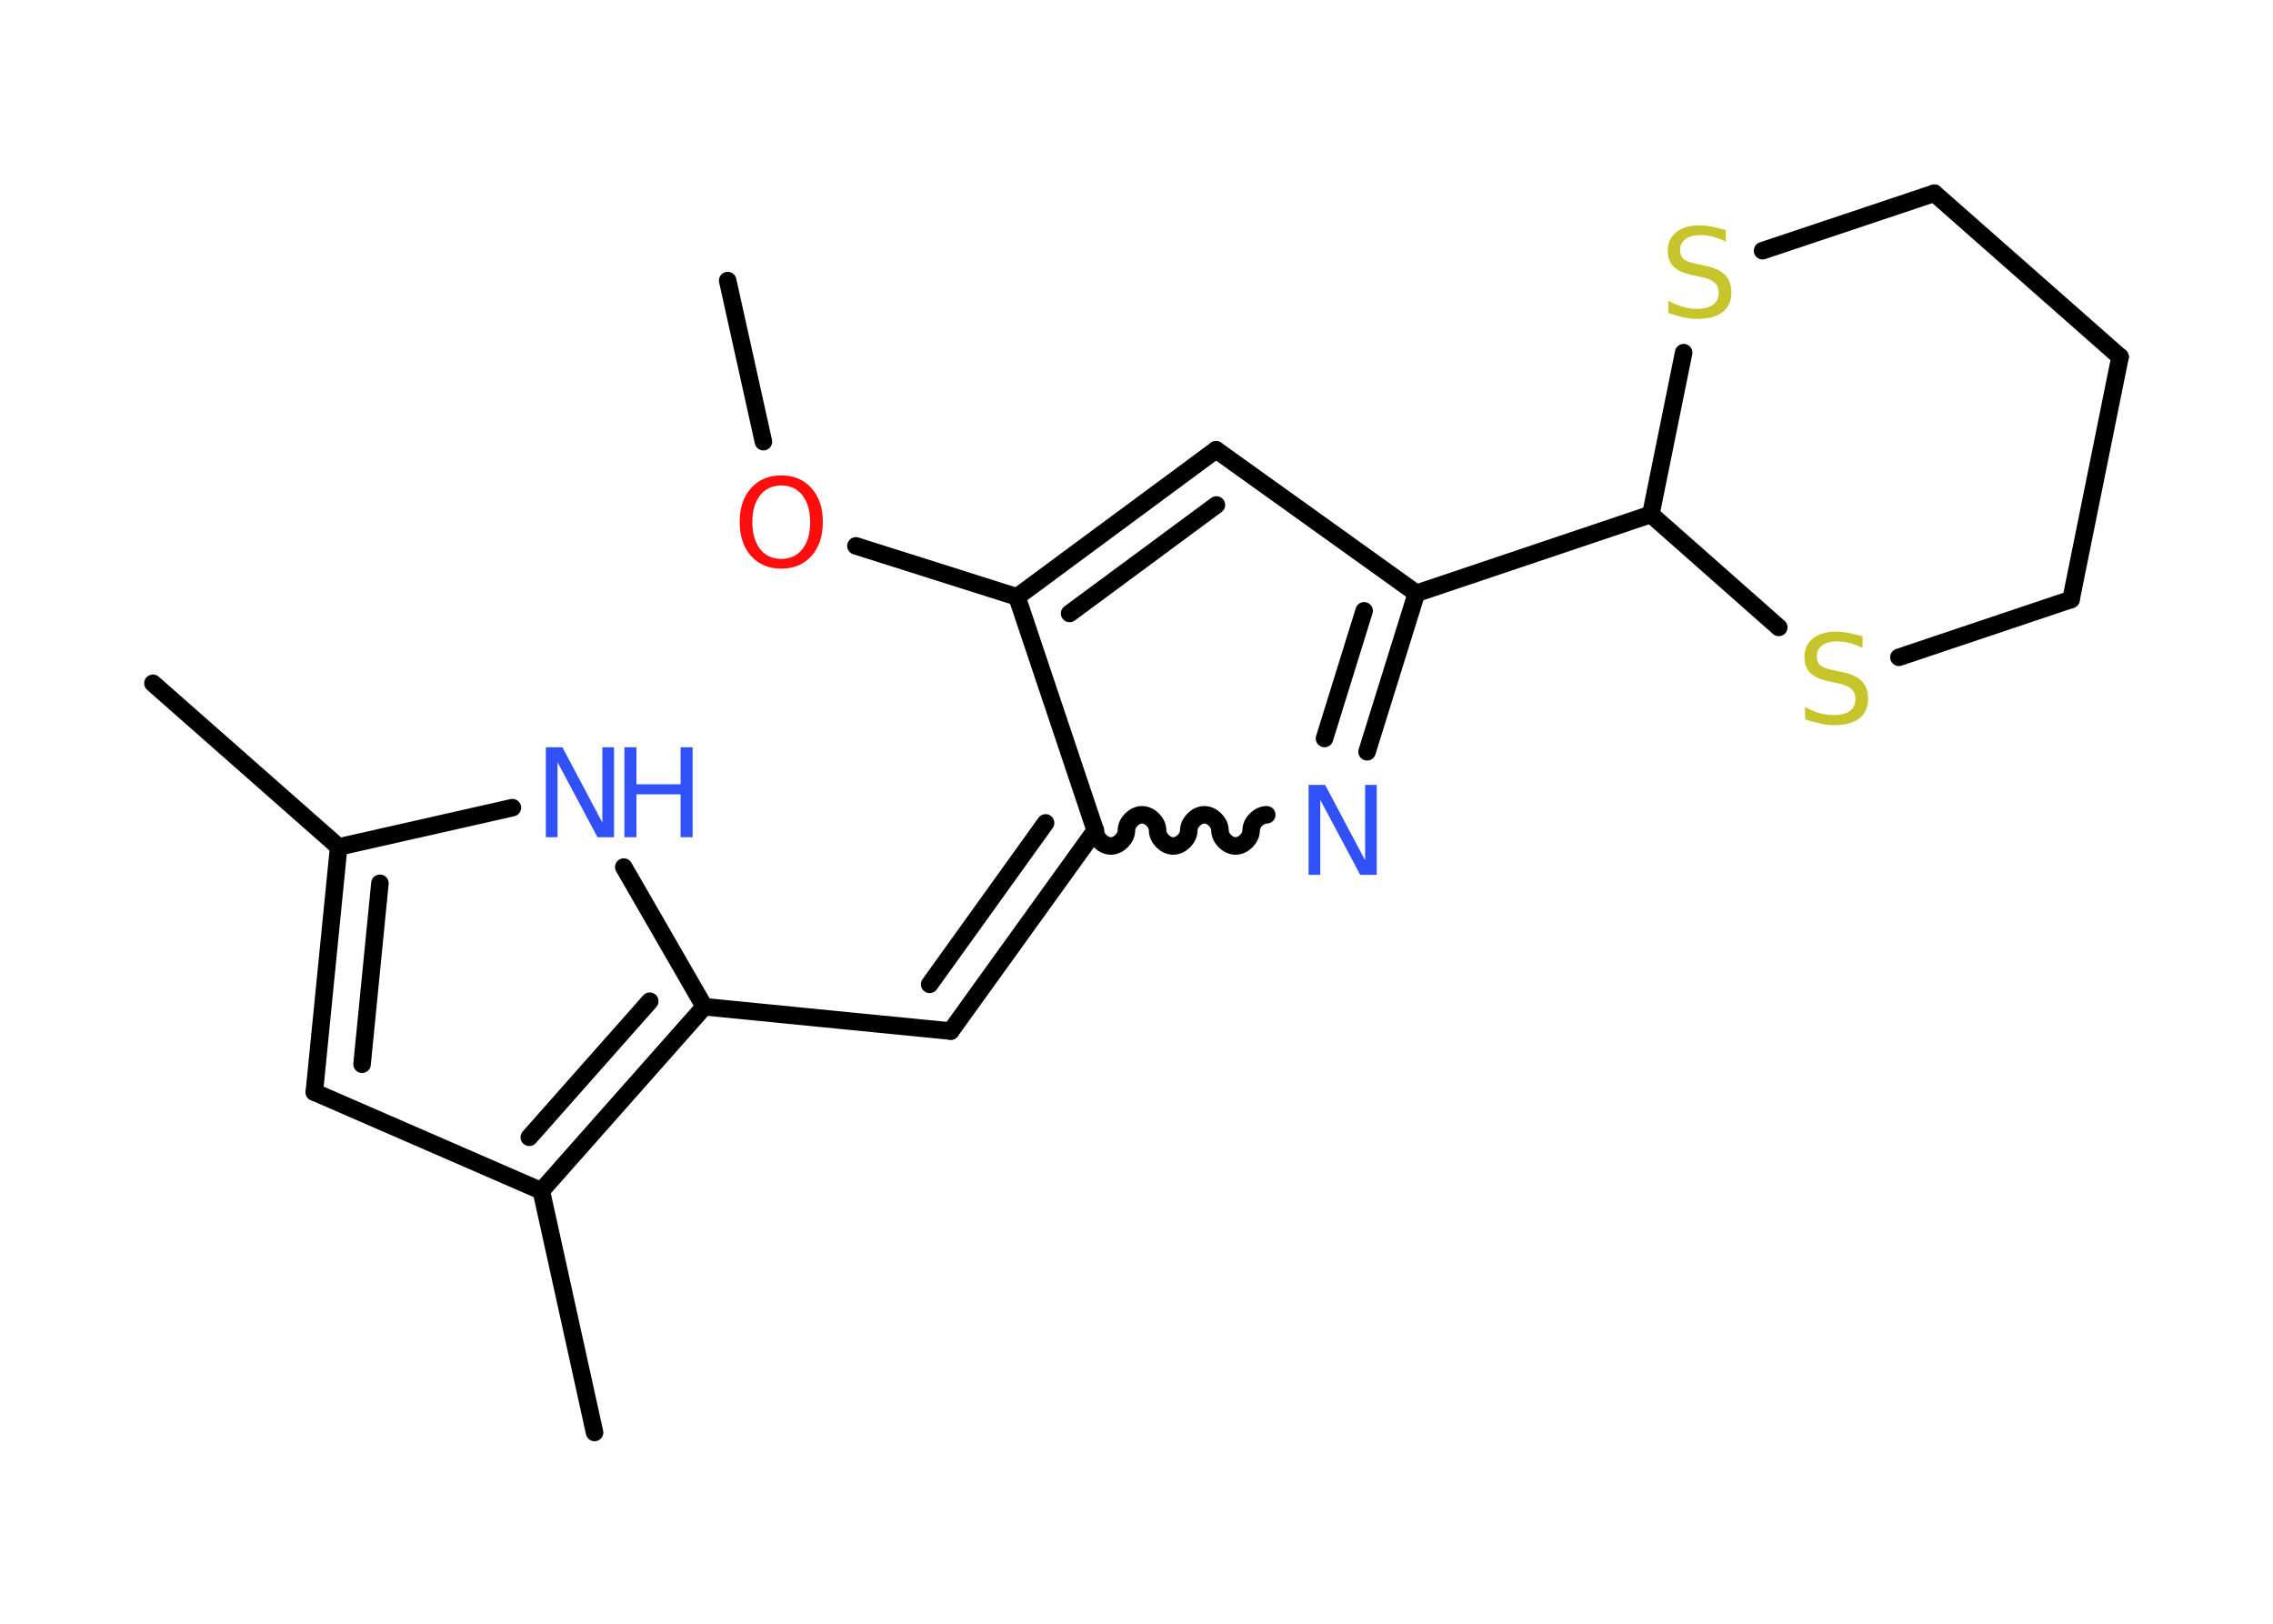 <?xml version='1.0' encoding='UTF-8'?>
<!DOCTYPE svg PUBLIC "-//W3C//DTD SVG 1.1//EN" "http://www.w3.org/Graphics/SVG/1.1/DTD/svg11.dtd">
<svg version='1.2' xmlns='http://www.w3.org/2000/svg' xmlns:xlink='http://www.w3.org/1999/xlink' width='70.0mm' height='50.0mm' viewBox='0 0 70.0 50.0'>
  <desc>Generated by the Chemistry Development Kit (http://github.com/cdk)</desc>
  <g stroke-linecap='round' stroke-linejoin='round' stroke='#000000' stroke-width='.54' fill='#3050F8'>
    <rect x='.0' y='.0' width='70.0' height='50.0' fill='#FFFFFF' stroke='none'/>
    <g id='mol1' class='mol'>
      <line id='mol1bnd1' class='bond' x1='22.41' y1='8.64' x2='23.51' y2='13.6'/>
      <line id='mol1bnd2' class='bond' x1='26.36' y1='16.81' x2='31.32' y2='18.38'/>
      <g id='mol1bnd3' class='bond'>
        <line x1='37.45' y1='13.85' x2='31.32' y2='18.38'/>
        <line x1='37.46' y1='15.55' x2='32.94' y2='18.89'/>
      </g>
      <line id='mol1bnd4' class='bond' x1='37.45' y1='13.85' x2='43.62' y2='18.27'/>
      <line id='mol1bnd5' class='bond' x1='43.62' y1='18.27' x2='50.84' y2='15.84'/>
      <line id='mol1bnd6' class='bond' x1='50.84' y1='15.84' x2='51.85' y2='10.86'/>
      <line id='mol1bnd7' class='bond' x1='54.28' y1='7.72' x2='59.57' y2='5.95'/>
      <line id='mol1bnd8' class='bond' x1='59.57' y1='5.95' x2='65.29' y2='10.99'/>
      <line id='mol1bnd9' class='bond' x1='65.29' y1='10.99' x2='63.78' y2='18.46'/>
      <line id='mol1bnd10' class='bond' x1='63.78' y1='18.46' x2='58.48' y2='20.24'/>
      <line id='mol1bnd11' class='bond' x1='50.84' y1='15.84' x2='54.78' y2='19.32'/>
      <g id='mol1bnd12' class='bond'>
        <line x1='42.1' y1='23.15' x2='43.62' y2='18.27'/>
        <line x1='40.79' y1='22.74' x2='42.01' y2='18.81'/>
      </g>
      <path id='mol1bnd13' class='bond' d='M33.73 25.57c.0 .24 .24 .48 .48 .48c.24 -.0 .48 -.24 .48 -.48c-.0 -.24 .24 -.48 .48 -.48c.24 -.0 .48 .24 .48 .48c.0 .24 .24 .48 .48 .48c.24 -.0 .48 -.24 .48 -.48c-.0 -.24 .24 -.48 .48 -.48c.24 -.0 .48 .24 .48 .48c.0 .24 .24 .48 .48 .48c.24 -.0 .48 -.24 .48 -.48c-.0 -.24 .24 -.48 .48 -.48' fill='none' stroke='#000000' stroke-width='.54'/>
      <line id='mol1bnd14' class='bond' x1='31.32' y1='18.38' x2='33.73' y2='25.57'/>
      <g id='mol1bnd15' class='bond'>
        <line x1='29.28' y1='31.75' x2='33.73' y2='25.57'/>
        <line x1='28.63' y1='30.31' x2='32.2' y2='25.34'/>
      </g>
      <line id='mol1bnd16' class='bond' x1='29.28' y1='31.75' x2='21.69' y2='31.0'/>
      <line id='mol1bnd17' class='bond' x1='21.69' y1='31.0' x2='19.21' y2='26.7'/>
      <line id='mol1bnd18' class='bond' x1='15.78' y1='24.87' x2='10.43' y2='26.08'/>
      <line id='mol1bnd19' class='bond' x1='10.43' y1='26.08' x2='4.71' y2='21.04'/>
      <g id='mol1bnd20' class='bond'>
        <line x1='10.43' y1='26.08' x2='9.68' y2='33.63'/>
        <line x1='11.7' y1='27.2' x2='11.15' y2='32.77'/>
      </g>
      <line id='mol1bnd21' class='bond' x1='9.68' y1='33.63' x2='16.67' y2='36.67'/>
      <g id='mol1bnd22' class='bond'>
        <line x1='16.67' y1='36.67' x2='21.69' y2='31.0'/>
        <line x1='16.3' y1='35.02' x2='20.01' y2='30.83'/>
      </g>
      <line id='mol1bnd23' class='bond' x1='16.67' y1='36.67' x2='18.31' y2='44.11'/>
      <path id='mol1atm2' class='atom' d='M24.06 14.95q-.41 .0 -.65 .3q-.24 .3 -.24 .83q.0 .52 .24 .83q.24 .3 .65 .3q.41 .0 .65 -.3q.24 -.3 .24 -.83q.0 -.52 -.24 -.83q-.24 -.3 -.65 -.3zM24.06 14.64q.58 .0 .93 .39q.35 .39 .35 1.04q.0 .66 -.35 1.05q-.35 .39 -.93 .39q-.58 .0 -.93 -.39q-.35 -.39 -.35 -1.05q.0 -.65 .35 -1.04q.35 -.39 .93 -.39z' stroke='none' fill='#FF0D0D'/>
      <path id='mol1atm7' class='atom' d='M53.15 7.08v.36q-.21 -.1 -.4 -.15q-.19 -.05 -.37 -.05q-.31 .0 -.47 .12q-.17 .12 -.17 .34q.0 .18 .11 .28q.11 .09 .42 .15l.23 .05q.42 .08 .62 .28q.2 .2 .2 .54q.0 .4 -.27 .61q-.27 .21 -.79 .21q-.2 .0 -.42 -.05q-.22 -.05 -.46 -.13v-.38q.23 .13 .45 .19q.22 .06 .43 .06q.32 .0 .5 -.13q.17 -.13 .17 -.36q.0 -.21 -.13 -.32q-.13 -.11 -.41 -.17l-.23 -.05q-.42 -.08 -.61 -.26q-.19 -.18 -.19 -.49q.0 -.37 .26 -.58q.26 -.21 .71 -.21q.19 .0 .39 .04q.2 .04 .41 .1z' stroke='none' fill='#C6C62C'/>
      <path id='mol1atm11' class='atom' d='M57.36 19.59v.36q-.21 -.1 -.4 -.15q-.19 -.05 -.37 -.05q-.31 .0 -.47 .12q-.17 .12 -.17 .34q.0 .18 .11 .28q.11 .09 .42 .15l.23 .05q.42 .08 .62 .28q.2 .2 .2 .54q.0 .4 -.27 .61q-.27 .21 -.79 .21q-.2 .0 -.42 -.05q-.22 -.05 -.46 -.13v-.38q.23 .13 .45 .19q.22 .06 .43 .06q.32 .0 .5 -.13q.17 -.13 .17 -.36q.0 -.21 -.13 -.32q-.13 -.11 -.41 -.17l-.23 -.05q-.42 -.08 -.61 -.26q-.19 -.18 -.19 -.49q.0 -.37 .26 -.58q.26 -.21 .71 -.21q.19 .0 .39 .04q.2 .04 .41 .1z' stroke='none' fill='#C6C62C'/>
      <path id='mol1atm12' class='atom' d='M40.31 24.17h.5l1.23 2.32v-2.32h.36v2.77h-.51l-1.23 -2.31v2.31h-.36v-2.77z' stroke='none'/>
      <g id='mol1atm16' class='atom'>
        <path d='M16.82 23.01h.5l1.23 2.32v-2.32h.36v2.77h-.51l-1.23 -2.31v2.31h-.36v-2.77z' stroke='none'/>
        <path d='M19.23 23.01h.37v1.14h1.36v-1.14h.37v2.77h-.37v-1.32h-1.36v1.32h-.37v-2.77z' stroke='none'/>
      </g>
    </g>
  </g>
</svg>
